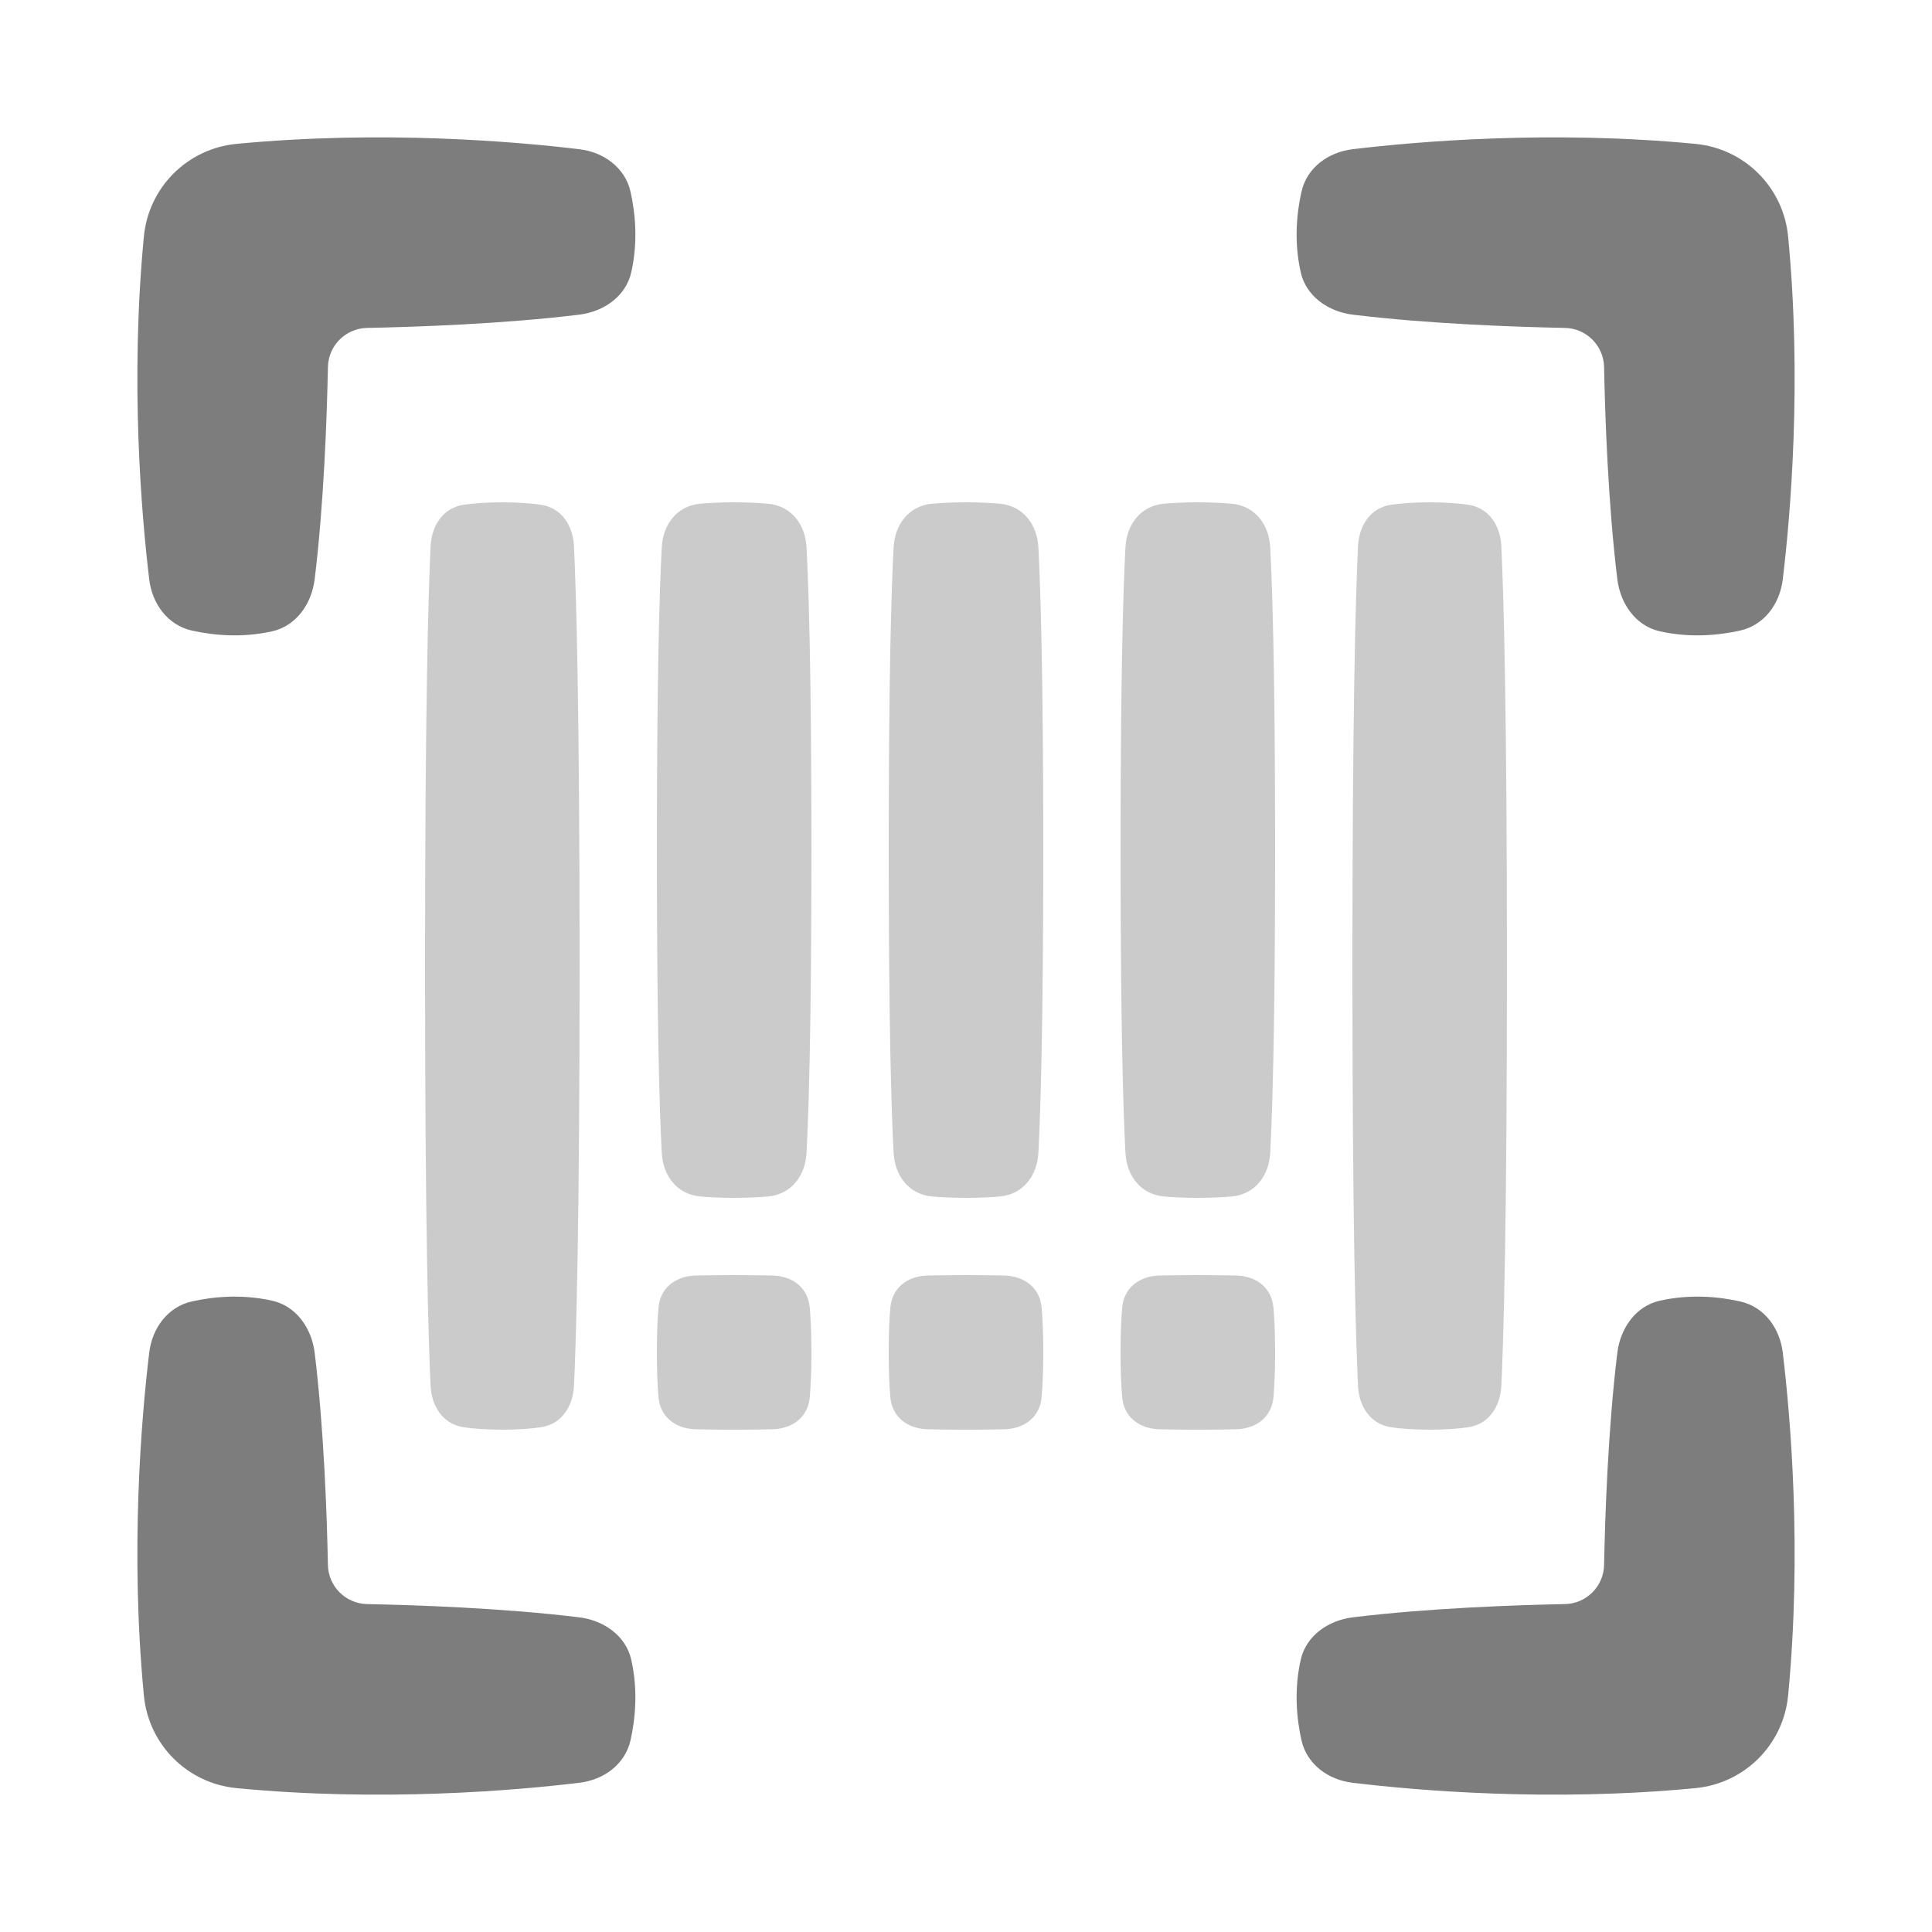 <svg width="30" height="30" viewBox="0 0 30 30" fill="none" xmlns="http://www.w3.org/2000/svg">
<path fill-rule="evenodd" clip-rule="evenodd" d="M3.674 2.234C2.909 2.307 2.307 2.909 2.234 3.674C2.018 5.926 2.198 8.006 2.317 8.995C2.362 9.376 2.604 9.707 2.978 9.791C3.309 9.865 3.751 9.909 4.225 9.803C4.6 9.72 4.839 9.376 4.886 8.995C5.03 7.821 5.077 6.461 5.092 5.698C5.099 5.367 5.367 5.099 5.698 5.092C6.461 5.077 7.821 5.03 8.995 4.886C9.376 4.839 9.72 4.6 9.803 4.225C9.909 3.751 9.865 3.309 9.791 2.978C9.707 2.604 9.376 2.362 8.995 2.317C8.006 2.198 5.926 2.018 3.674 2.234ZM26.326 2.234C27.091 2.307 27.693 2.909 27.766 3.674C27.982 5.926 27.802 8.006 27.683 8.995C27.638 9.376 27.396 9.707 27.022 9.791C26.691 9.865 26.249 9.909 25.775 9.803C25.4 9.72 25.161 9.376 25.114 8.995C24.97 7.821 24.923 6.461 24.908 5.698C24.901 5.367 24.633 5.099 24.302 5.092C23.539 5.077 22.179 5.03 21.005 4.886C20.624 4.839 20.28 4.6 20.197 4.225C20.091 3.751 20.135 3.309 20.209 2.978C20.293 2.604 20.624 2.362 21.005 2.317C21.994 2.198 24.074 2.018 26.326 2.234ZM27.766 26.326C27.693 27.091 27.091 27.693 26.326 27.766C24.074 27.983 21.994 27.802 21.005 27.683C20.624 27.638 20.293 27.396 20.209 27.022C20.135 26.691 20.091 26.249 20.197 25.775C20.28 25.4 20.624 25.161 21.005 25.114C22.179 24.97 23.539 24.923 24.302 24.908C24.633 24.901 24.901 24.633 24.908 24.302C24.923 23.539 24.97 22.179 25.114 21.005C25.161 20.624 25.4 20.28 25.775 20.197C26.249 20.091 26.691 20.135 27.022 20.209C27.396 20.293 27.638 20.624 27.683 21.005C27.802 21.994 27.982 24.074 27.766 26.326ZM3.674 27.766C2.909 27.693 2.307 27.091 2.234 26.326C2.018 24.074 2.198 21.994 2.317 21.005C2.362 20.624 2.604 20.293 2.978 20.209C3.309 20.135 3.751 20.091 4.225 20.197C4.6 20.28 4.839 20.624 4.886 21.005C5.03 22.179 5.077 23.539 5.092 24.302C5.099 24.633 5.367 24.901 5.698 24.908C6.461 24.923 7.821 24.97 8.995 25.114C9.376 25.161 9.72 25.4 9.803 25.775C9.909 26.249 9.865 26.691 9.791 27.022C9.707 27.396 9.376 27.638 8.995 27.683C8.006 27.802 5.926 27.983 3.674 27.766Z" fill="#7D7D7D"/>
<path fill-rule="evenodd" clip-rule="evenodd" d="M8.4 22.162C8.719 22.115 8.897 21.84 8.913 21.518C8.948 20.773 9 19.003 9 15C9 10.997 8.948 9.228 8.913 8.482C8.897 8.16 8.719 7.885 8.4 7.838C8.247 7.816 8.05 7.8 7.8 7.8C7.549 7.8 7.353 7.816 7.199 7.838C6.881 7.885 6.702 8.16 6.686 8.482C6.651 9.228 6.6 10.997 6.6 15C6.6 19.003 6.651 20.773 6.686 21.518C6.702 21.84 6.881 22.115 7.199 22.162C7.353 22.184 7.549 22.2 7.8 22.2C8.05 22.2 8.247 22.184 8.4 22.162ZM11.927 18.579C12.284 18.546 12.505 18.259 12.524 17.901C12.558 17.253 12.6 15.907 12.6 13.2C12.6 10.493 12.558 9.147 12.524 8.499C12.505 8.141 12.284 7.854 11.927 7.822C11.786 7.809 11.612 7.8 11.4 7.8C11.188 7.8 11.014 7.809 10.872 7.822C10.515 7.854 10.294 8.141 10.276 8.499C10.241 9.147 10.2 10.493 10.2 13.2C10.2 15.907 10.241 17.253 10.276 17.901C10.294 18.259 10.515 18.546 10.872 18.579C11.014 18.591 11.188 18.6 11.4 18.6C11.612 18.6 11.786 18.591 11.927 18.579ZM16.124 17.901C16.105 18.259 15.884 18.546 15.527 18.579C15.386 18.591 15.212 18.6 15 18.6C14.788 18.6 14.614 18.591 14.472 18.579C14.115 18.546 13.895 18.259 13.876 17.901C13.841 17.253 13.8 15.907 13.8 13.2C13.8 10.493 13.841 9.147 13.876 8.499C13.895 8.141 14.115 7.854 14.472 7.822C14.614 7.809 14.788 7.8 15 7.8C15.212 7.8 15.386 7.809 15.527 7.822C15.884 7.854 16.105 8.141 16.124 8.499C16.158 9.147 16.2 10.493 16.2 13.2C16.2 15.907 16.158 17.253 16.124 17.901ZM16.174 21.695C16.147 22.006 15.906 22.186 15.593 22.194C15.441 22.198 15.246 22.2 15 22.2C14.753 22.2 14.558 22.198 14.406 22.194C14.094 22.186 13.852 22.006 13.825 21.695C13.81 21.527 13.8 21.302 13.8 21C13.8 20.699 13.81 20.473 13.825 20.305C13.852 19.994 14.094 19.814 14.406 19.806C14.558 19.803 14.753 19.8 15 19.8C15.246 19.8 15.441 19.803 15.593 19.806C15.906 19.814 16.147 19.994 16.174 20.305C16.189 20.473 16.2 20.699 16.2 21C16.2 21.302 16.189 21.527 16.174 21.695ZM19.127 18.579C19.484 18.546 19.705 18.259 19.724 17.901C19.758 17.253 19.8 15.907 19.8 13.2C19.8 10.493 19.758 9.147 19.724 8.499C19.705 8.141 19.484 7.854 19.127 7.822C18.985 7.809 18.812 7.8 18.6 7.8C18.388 7.8 18.214 7.809 18.072 7.822C17.715 7.854 17.494 8.141 17.476 8.499C17.441 9.147 17.4 10.493 17.4 13.2C17.4 15.907 17.441 17.253 17.476 17.901C17.494 18.259 17.715 18.546 18.072 18.579C18.214 18.591 18.388 18.6 18.6 18.6C18.812 18.6 18.985 18.591 19.127 18.579ZM19.774 21.695C19.747 22.006 19.506 22.186 19.193 22.194C19.041 22.198 18.846 22.2 18.6 22.2C18.353 22.2 18.158 22.198 18.006 22.194C17.694 22.186 17.452 22.006 17.425 21.695C17.41 21.527 17.4 21.302 17.4 21C17.4 20.699 17.41 20.473 17.425 20.305C17.452 19.994 17.694 19.814 18.006 19.806C18.158 19.803 18.353 19.8 18.6 19.8C18.846 19.8 19.041 19.803 19.193 19.806C19.506 19.814 19.747 19.994 19.774 20.305C19.789 20.473 19.8 20.699 19.8 21C19.8 21.302 19.789 21.527 19.774 21.695ZM12.574 21.695C12.547 22.006 12.306 22.186 11.993 22.194C11.841 22.198 11.646 22.2 11.4 22.2C11.153 22.2 10.958 22.198 10.806 22.194C10.493 22.186 10.252 22.006 10.225 21.695C10.21 21.527 10.2 21.302 10.2 21C10.2 20.699 10.21 20.473 10.225 20.305C10.252 19.994 10.493 19.814 10.806 19.806C10.958 19.803 11.153 19.8 11.4 19.8C11.646 19.8 11.841 19.803 11.993 19.806C12.306 19.814 12.547 19.994 12.574 20.305C12.589 20.473 12.6 20.699 12.6 21C12.6 21.302 12.589 21.527 12.574 21.695ZM23.313 21.518C23.297 21.84 23.119 22.115 22.8 22.162C22.647 22.184 22.45 22.2 22.2 22.2C21.95 22.2 21.753 22.184 21.599 22.162C21.281 22.115 21.102 21.84 21.087 21.518C21.051 20.773 21 19.003 21 15C21 10.997 21.051 9.228 21.087 8.482C21.102 8.16 21.281 7.885 21.599 7.838C21.753 7.816 21.95 7.8 22.2 7.8C22.45 7.8 22.647 7.816 22.8 7.838C23.119 7.885 23.297 8.16 23.313 8.482C23.348 9.228 23.4 10.997 23.4 15C23.4 19.003 23.348 20.773 23.313 21.518Z" fill="#CBCBCB"/>
</svg>
